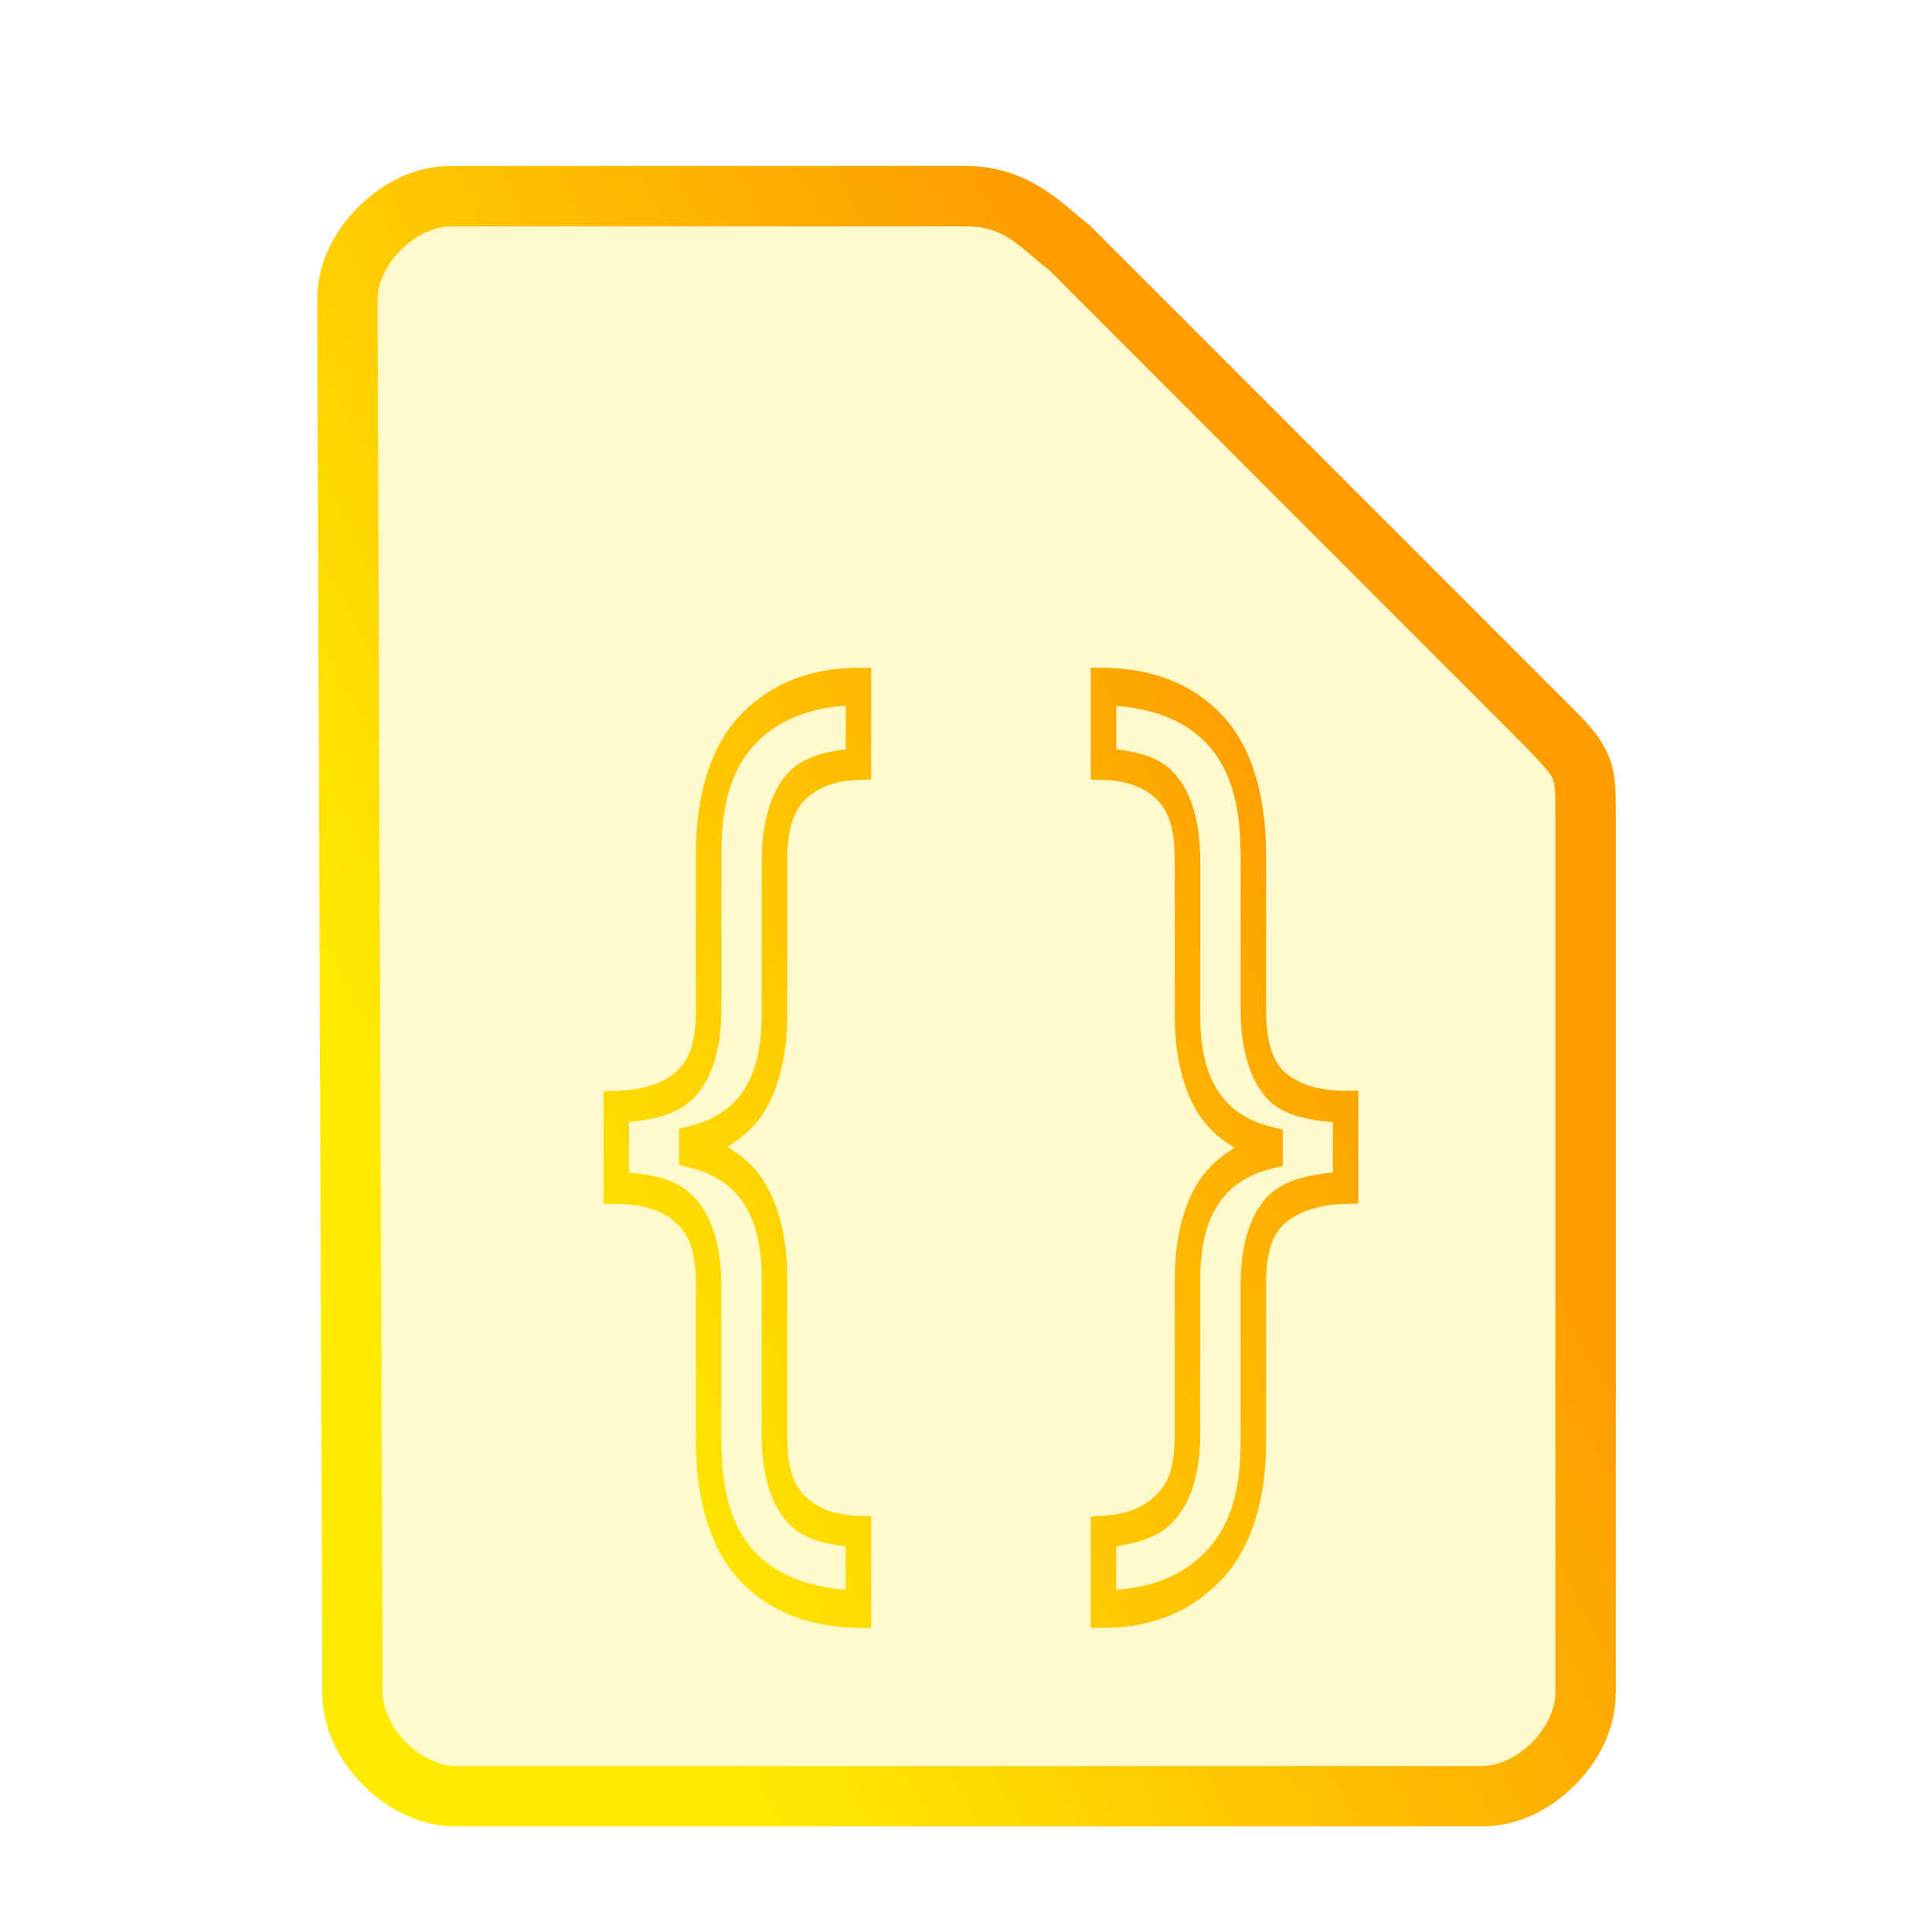 <?xml version="1.0" encoding="UTF-8" standalone="no"?>
<svg
   height="64"
   width="64"
   version="1.1"
   id="svg9"
   sodipodi:docname="text-x-javascript.svg"
   inkscape:version="1.1.2 (0a00cf5339, 2022-02-04)"
   xmlns:inkscape="http://www.inkscape.org/namespaces/inkscape"
   xmlns:sodipodi="http://sodipodi.sourceforge.net/DTD/sodipodi-0.dtd"
   xmlns:xlink="http://www.w3.org/1999/xlink"
   xmlns="http://www.w3.org/2000/svg"
   xmlns:svg="http://www.w3.org/2000/svg">
  <defs
     id="defs13">
    <linearGradient
       inkscape:collect="always"
       id="linearGradient956">
      <stop
         style="stop-color:#ffea00;stop-opacity:1;"
         offset="0"
         id="stop952" />
      <stop
         style="stop-color:#ff9d00;stop-opacity:1"
         offset="1"
         id="stop954" />
    </linearGradient>
    <linearGradient
       inkscape:collect="always"
       xlink:href="#linearGradient956"
       id="linearGradient850"
       x1="17.74"
       y1="34.268"
       x2="45.5"
       y2="14.103"
       gradientUnits="userSpaceOnUse" />
  </defs>
  <sodipodi:namedview
     id="namedview11"
     pagecolor="#ffffff"
     bordercolor="#666666"
     borderopacity="1.0"
     inkscape:pageshadow="2"
     inkscape:pageopacity="0.0"
     inkscape:pagecheckerboard="0"
     showgrid="false"
     inkscape:zoom="10.21875"
     inkscape:cx="31.95107"
     inkscape:cy="32"
     inkscape:window-width="1600"
     inkscape:window-height="836"
     inkscape:window-x="0"
     inkscape:window-y="0"
     inkscape:window-maximized="1"
     inkscape:current-layer="svg9" />
  <path
     style="color:#000000;fill:#ffea00;fill-opacity:0.2;stroke-width:2;-inkscape-stroke:none"
     d="m 11.67,56.08 c 0,1.71 1.71,3.42 3.417,3.42 h 33.996 c 1.709,0 3.417,-1.71 3.417,-3.42 V 27.017 c 0,-1.71 0,-1.71 -1.708,-3.42 L 35.417,8.21 C 34.51,7.524 33.708,6.5 32,6.5 H 14.917 C 13.208,6.5 11.5,8.21 11.5,9.92 Z"
     id="path8604" />
  <g
     aria-label="{ }"
     transform="scale(0.845,1.184)"
     id="text7527"
     style="font-size:29.655px;font-family:'Noto Serif CJK JP';-inkscape-font-specification:'Noto Serif CJK JP';fill:none;stroke:#ffe800">
    <path
       id="path21191"
       style="color:#000000;-inkscape-font-specification:'Noto Sans';fill:url(#linearGradient850);stroke:none;-inkscape-stroke:none;fill-opacity:1"
       d="m 42.76,18.68 v 3.131 l 0.492,0.01 c 0.98,0.018 1.679,0.232 2.139,0.58 l 0.004,0.002 0.004,0.004 c 0.424,0.307 0.654,0.802 0.654,1.672 v 4.328 c 0,1.106 0.304,2.058 0.936,2.766 0.368,0.411 0.86,0.706 1.414,0.941 -0.554,0.235 -1.046,0.532 -1.414,0.943 -0.632,0.707 -0.936,1.657 -0.936,2.764 v 4.301 c 0,0.867 -0.234,1.356 -0.678,1.666 l -0.008,0.006 -0.008,0.006 c -0.465,0.352 -1.158,0.572 -2.119,0.609 l -0.48,0.02 v 0.48 2.635 h 0.5 c 1.815,0 3.343,-0.417 4.533,-1.281 h 0.002 c 1.214,-0.863 1.838,-2.229 1.838,-3.904 v -4.418 c 10e-7,-0.883 0.239,-1.376 0.697,-1.688 0.518,-0.339 1.321,-0.552 2.428,-0.57 l 0.492,-0.008 v -3.156 h -0.5 c -1.103,0 -1.899,-0.204 -2.414,-0.539 -0.459,-0.33 -0.703,-0.848 -0.703,-1.75 V 23.9 c 0,-1.692 -0.596,-3.064 -1.775,-3.932 -1.157,-0.852 -2.703,-1.265 -4.592,-1.285 z m 1,1.068 c 1.476,0.087 2.668,0.41 3.504,1.025 0.916,0.674 1.369,1.656 1.369,3.127 v 4.328 c 10e-7,1.11 0.367,2.034 1.129,2.574 l 0.008,0.004 0.008,0.006 c 0.624,0.41 1.518,0.525 2.473,0.586 v 1.404 c -0.957,0.075 -1.849,0.204 -2.473,0.613 l -0.004,0.002 -0.002,0.002 c -0.765,0.519 -1.139,1.428 -1.139,2.52 v 4.418 c 0,1.446 -0.464,2.413 -1.422,3.092 l -0.002,0.002 -0.002,0.002 c -0.874,0.636 -2.042,0.953 -3.447,1.027 v -1.217 c 0.84,-0.098 1.638,-0.244 2.197,-0.666 0.736,-0.521 1.096,-1.411 1.096,-2.477 v -4.301 c 0,-0.93 0.234,-1.599 0.68,-2.098 0.446,-0.499 1.136,-0.853 2.139,-1.027 l 0.414,-0.072 v -1.018 l -0.414,-0.072 C 48.869,31.359 48.178,31.005 47.732,30.506 47.287,30.007 47.053,29.336 47.053,28.406 v -4.328 c 0,-1.063 -0.343,-1.95 -1.061,-2.475 -0.563,-0.427 -1.377,-0.559 -2.232,-0.643 z M 33.652,18.684 c -1.814,0 -3.339,0.406 -4.529,1.25 -1.219,0.864 -1.842,2.239 -1.842,3.936 v 4.391 c 0,0.882 -0.244,1.372 -0.725,1.688 l -0.002,0.002 -0.004,0.002 c -0.494,0.335 -1.288,0.548 -2.396,0.566 l -0.492,0.008 v 3.156 h 0.5 c 1.104,0 1.89,0.212 2.381,0.561 l 0.006,0.006 0.008,0.004 c 0.477,0.313 0.725,0.813 0.725,1.717 v 4.359 c 0,1.692 0.596,3.064 1.775,3.932 1.157,0.852 2.701,1.263 4.59,1.283 l 0.506,0.006 v -0.506 -2.625 l -0.49,-0.01 c -0.98,-0.018 -1.679,-0.232 -2.139,-0.58 l -0.006,-0.004 -0.004,-0.002 C 31.09,41.515 30.861,41.02 30.861,40.15 v -4.359 c 0,-1.106 -0.304,-2.056 -0.936,-2.764 -0.368,-0.411 -0.861,-0.706 -1.414,-0.941 0.554,-0.235 1.046,-0.532 1.414,-0.943 0.632,-0.707 0.936,-1.659 0.936,-2.766 v -4.27 c 0,-0.869 0.232,-1.378 0.662,-1.705 0.485,-0.353 1.183,-0.564 2.139,-0.582 l 0.49,-0.01 v -3.127 z m -0.5,1.061 v 1.217 c -0.845,0.084 -1.654,0.215 -2.229,0.637 l -0.002,0.004 -0.004,0.002 c -0.716,0.543 -1.057,1.437 -1.057,2.504 v 4.27 c 0,0.93 -0.236,1.601 -0.682,2.1 -0.446,0.499 -1.135,0.851 -2.137,1.025 l -0.414,0.072 v 1.02 l 0.414,0.072 c 1.002,0.175 1.691,0.529 2.137,1.027 0.446,0.499 0.682,1.168 0.682,2.098 v 4.359 c 0,1.065 0.343,1.953 1.062,2.477 0.563,0.425 1.374,0.557 2.229,0.641 v 1.211 c -1.475,-0.087 -2.668,-0.409 -3.504,-1.023 -0.916,-0.674 -1.367,-1.656 -1.367,-3.127 V 35.969 c 0,-1.109 -0.388,-2.027 -1.17,-2.545 -0.61,-0.43 -1.498,-0.553 -2.449,-0.617 v -1.412 c 0.952,-0.075 1.836,-0.203 2.445,-0.615 0.782,-0.515 1.174,-1.426 1.174,-2.52 v -4.391 c 0,-1.467 0.464,-2.443 1.42,-3.121 0.874,-0.62 2.044,-0.931 3.451,-1.004 z M 17.663,4.645 c -1.407,0 -2.677,0.475 -3.621,1.15 -0.944,0.674 -1.609,1.58 -1.609,2.583 v 0.002 l 0.201,38.989 c 0.001,1.002 0.668,1.906 1.612,2.58 0.945,0.674 2.213,1.15 3.619,1.15 h 40.248 c 1.407,0 2.677,-0.475 3.621,-1.15 0.944,-0.674 1.609,-1.58 1.609,-2.583 V 22.819 c 0,-0.722 0.017,-1.26 -0.377,-1.823 -0.394,-0.562 -0.98,-0.941 -1.991,-1.663 L 42.713,6.297 42.646,6.26 C 41.757,5.78 40.383,4.645 37.887,4.645 Z m 0,1.689 h 20.225 c 1.509,0 2.062,0.571 3.251,1.227 L 59.298,20.528 c 1.009,0.721 1.438,1.064 1.549,1.224 0.112,0.16 0.127,0.345 0.127,1.067 v 24.546 c 0,0.441 -0.346,0.98 -0.918,1.389 -0.572,0.409 -1.328,0.655 -1.945,0.655 H 17.864 c -0.615,0 -1.372,-0.246 -1.945,-0.655 -0.573,-0.409 -0.918,-0.948 -0.918,-1.389 v -0.002 -0.002 L 14.8,8.378 c 0,-0.441 0.346,-0.98 0.918,-1.389 0.572,-0.409 1.328,-0.655 1.945,-0.655 z" />
  </g>
</svg>
